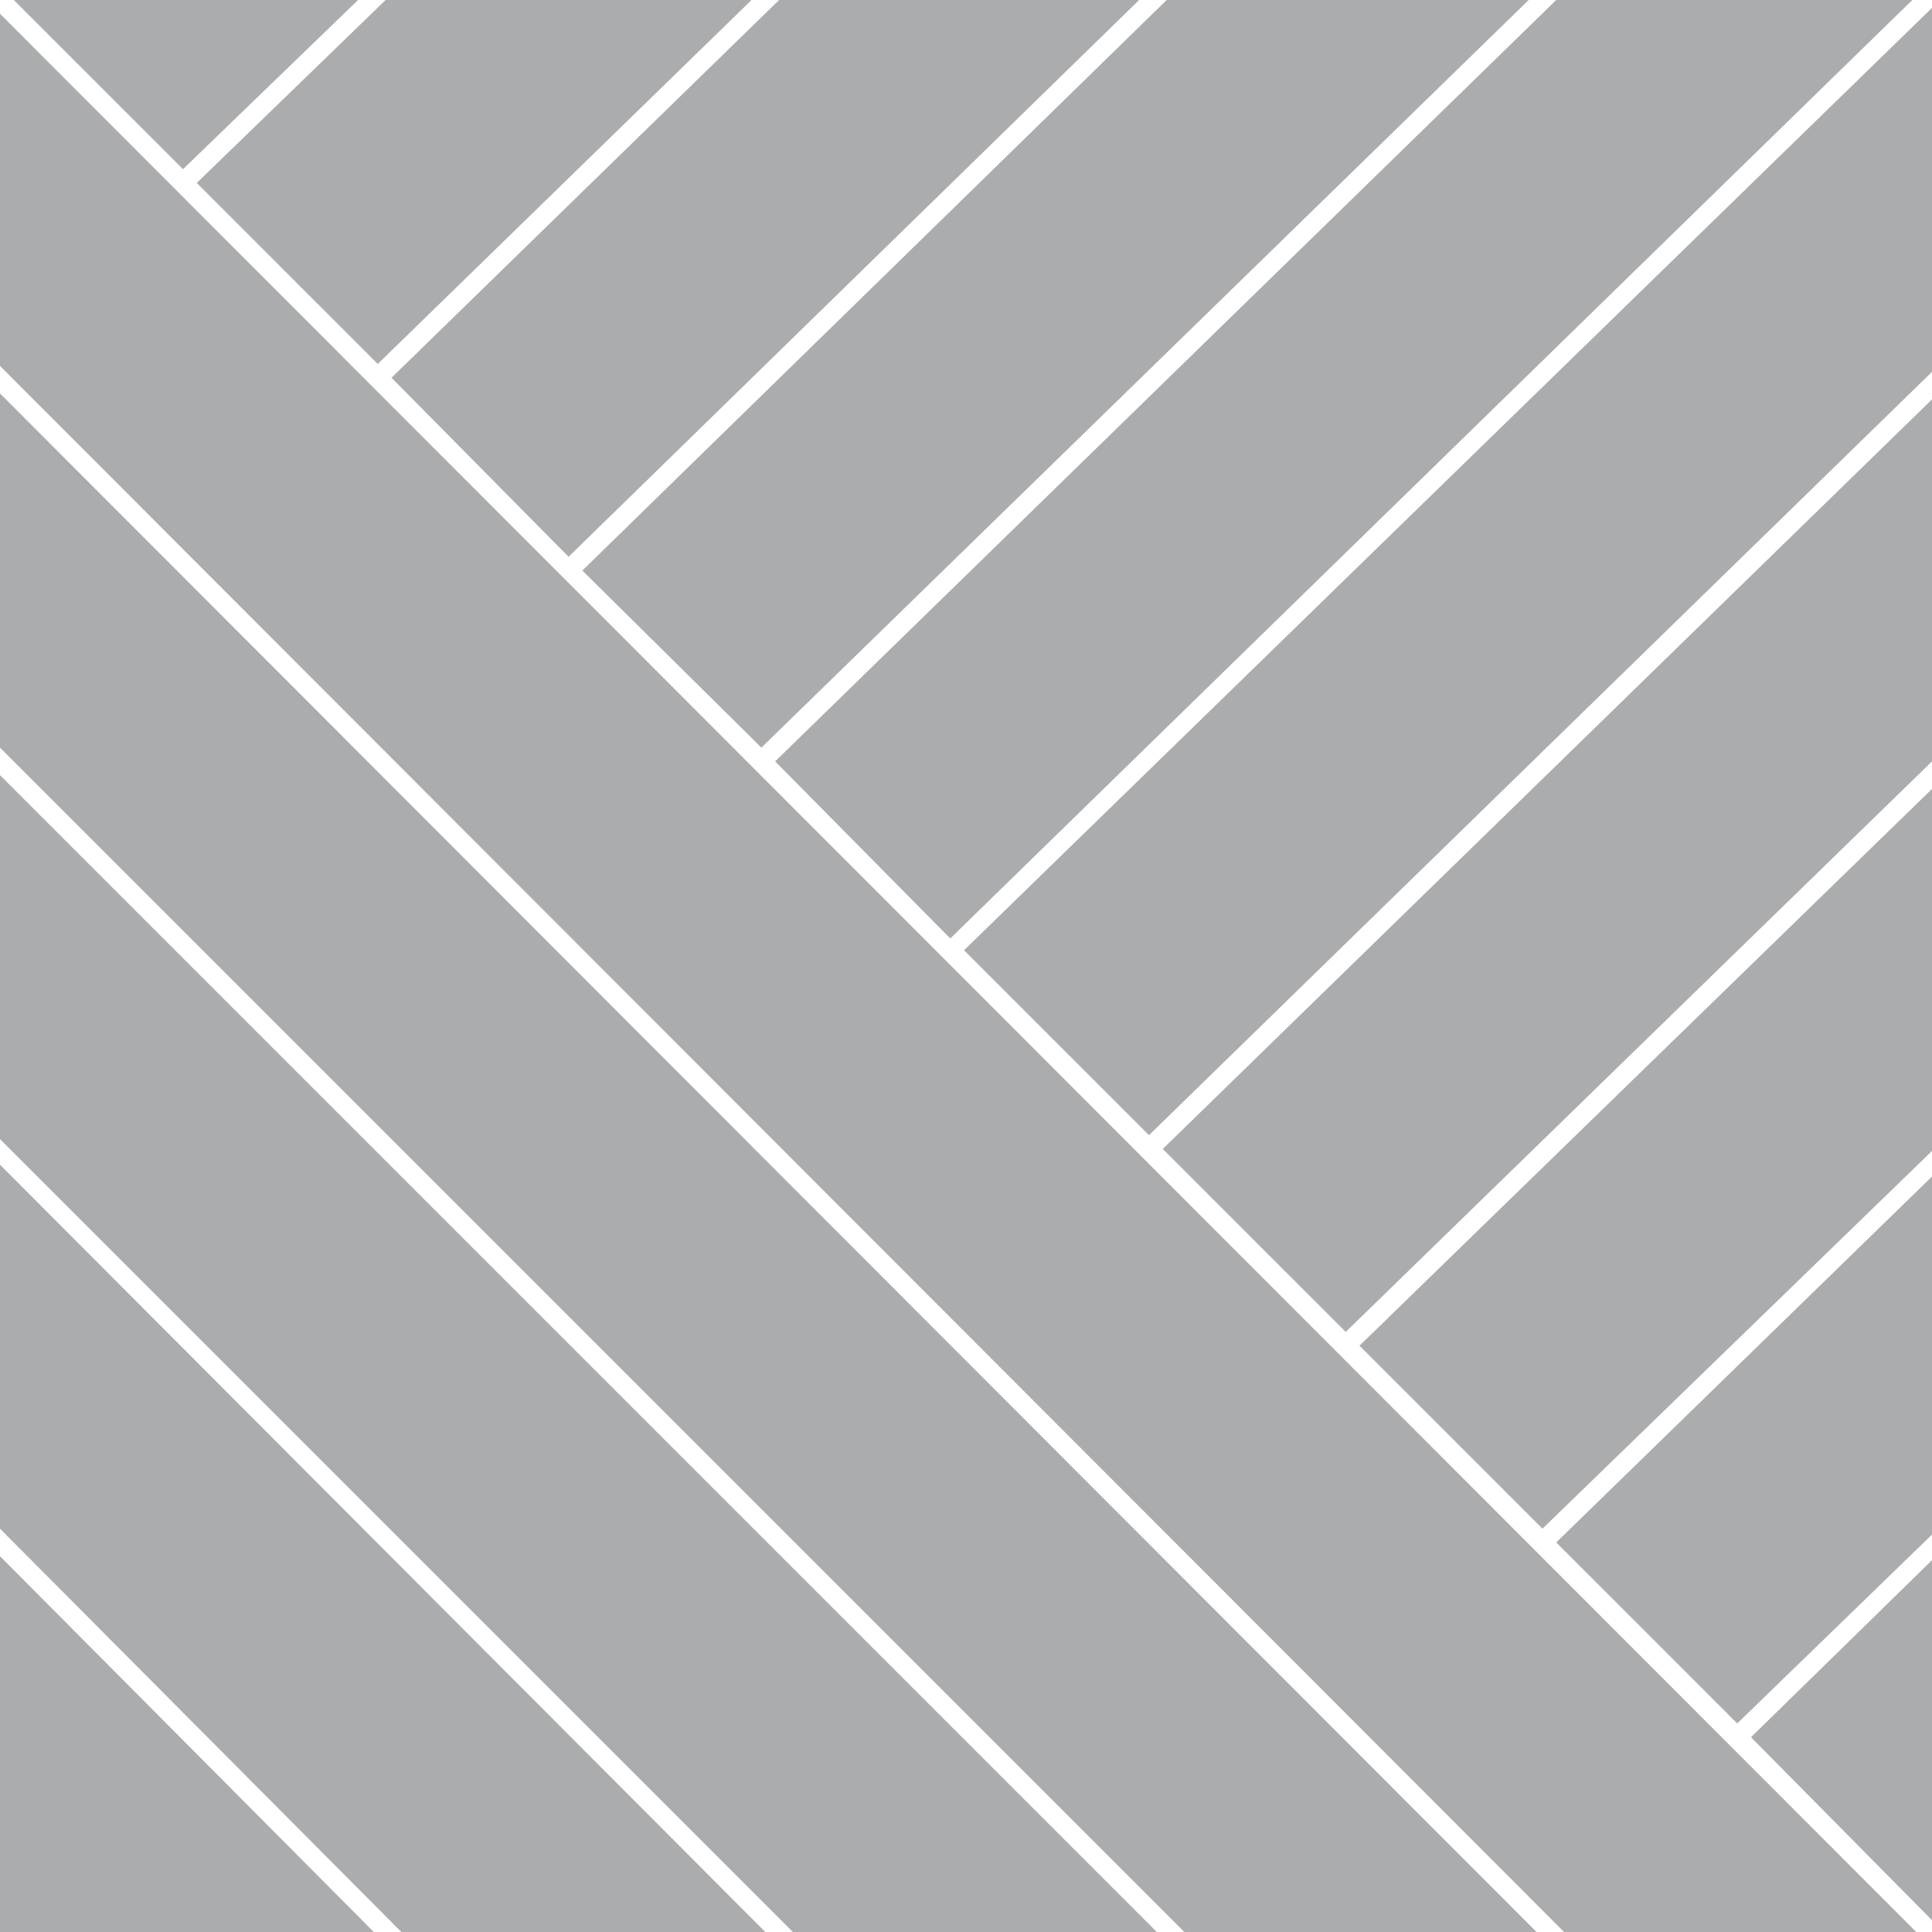 <?xml version="1.0" encoding="UTF-8"?>
<svg id="a38e51b1-efd2-456b-9654-01bff574064b" xmlns="http://www.w3.org/2000/svg" viewBox="0 0 98.2 98.2">
  <defs>
    <style>
      .cls-1 {
        fill: #abacae;
        stroke-width: 0px;
      }
    </style>
  </defs>
  <polygon class="cls-1" points="0 79.1 19 98.2 0 98.2 0 79.1"/>
  <polygon class="cls-1" points="18.2 0 9.3 8.6 .7 0 18.2 0"/>
  <polygon class="cls-1" points="38.2 0 19.2 18.5 10 9.3 19.6 0 38.2 0"/>
  <polygon class="cls-1" points="57.9 0 28.9 28.3 19.9 19.2 39.6 0 57.9 0"/>
  <polygon class="cls-1" points="77.7 0 38.7 38 29.6 29 59.3 0 77.7 0"/>
  <polygon class="cls-1" points="97.2 0 48.3 47.7 39.4 38.7 79.1 0 97.2 0"/>
  <polygon class="cls-1" points="0 59.2 38.9 98.2 20.4 98.2 0 77.7 0 59.2"/>
  <polygon class="cls-1" points="58.8 98.2 40.3 98.2 0 57.9 0 39.4 58.8 98.2"/>
  <polygon class="cls-1" points="78.1 98.2 60.2 98.2 0 38 0 20 78.1 98.2"/>
  <polygon class="cls-1" points="97.4 98.2 79.5 98.2 0 18.6 0 .7 97.4 98.2"/>
  <polygon class="cls-1" points="98.2 18.9 58.4 57.7 49 48.3 98.2 .4 98.2 18.9"/>
  <polygon class="cls-1" points="68.4 67.7 59.1 58.4 98.2 20.3 98.2 38.7 68.4 67.7"/>
  <polygon class="cls-1" points="78.4 77.7 69.1 68.4 98.2 40.1 98.2 58.5 78.4 77.7"/>
  <polygon class="cls-1" points="88.3 87.6 79.1 78.4 98.2 59.8 98.2 78 88.3 87.6"/>
  <polygon class="cls-1" points="98.2 97.6 89 88.3 98.2 79.3 98.2 97.6"/>
</svg>